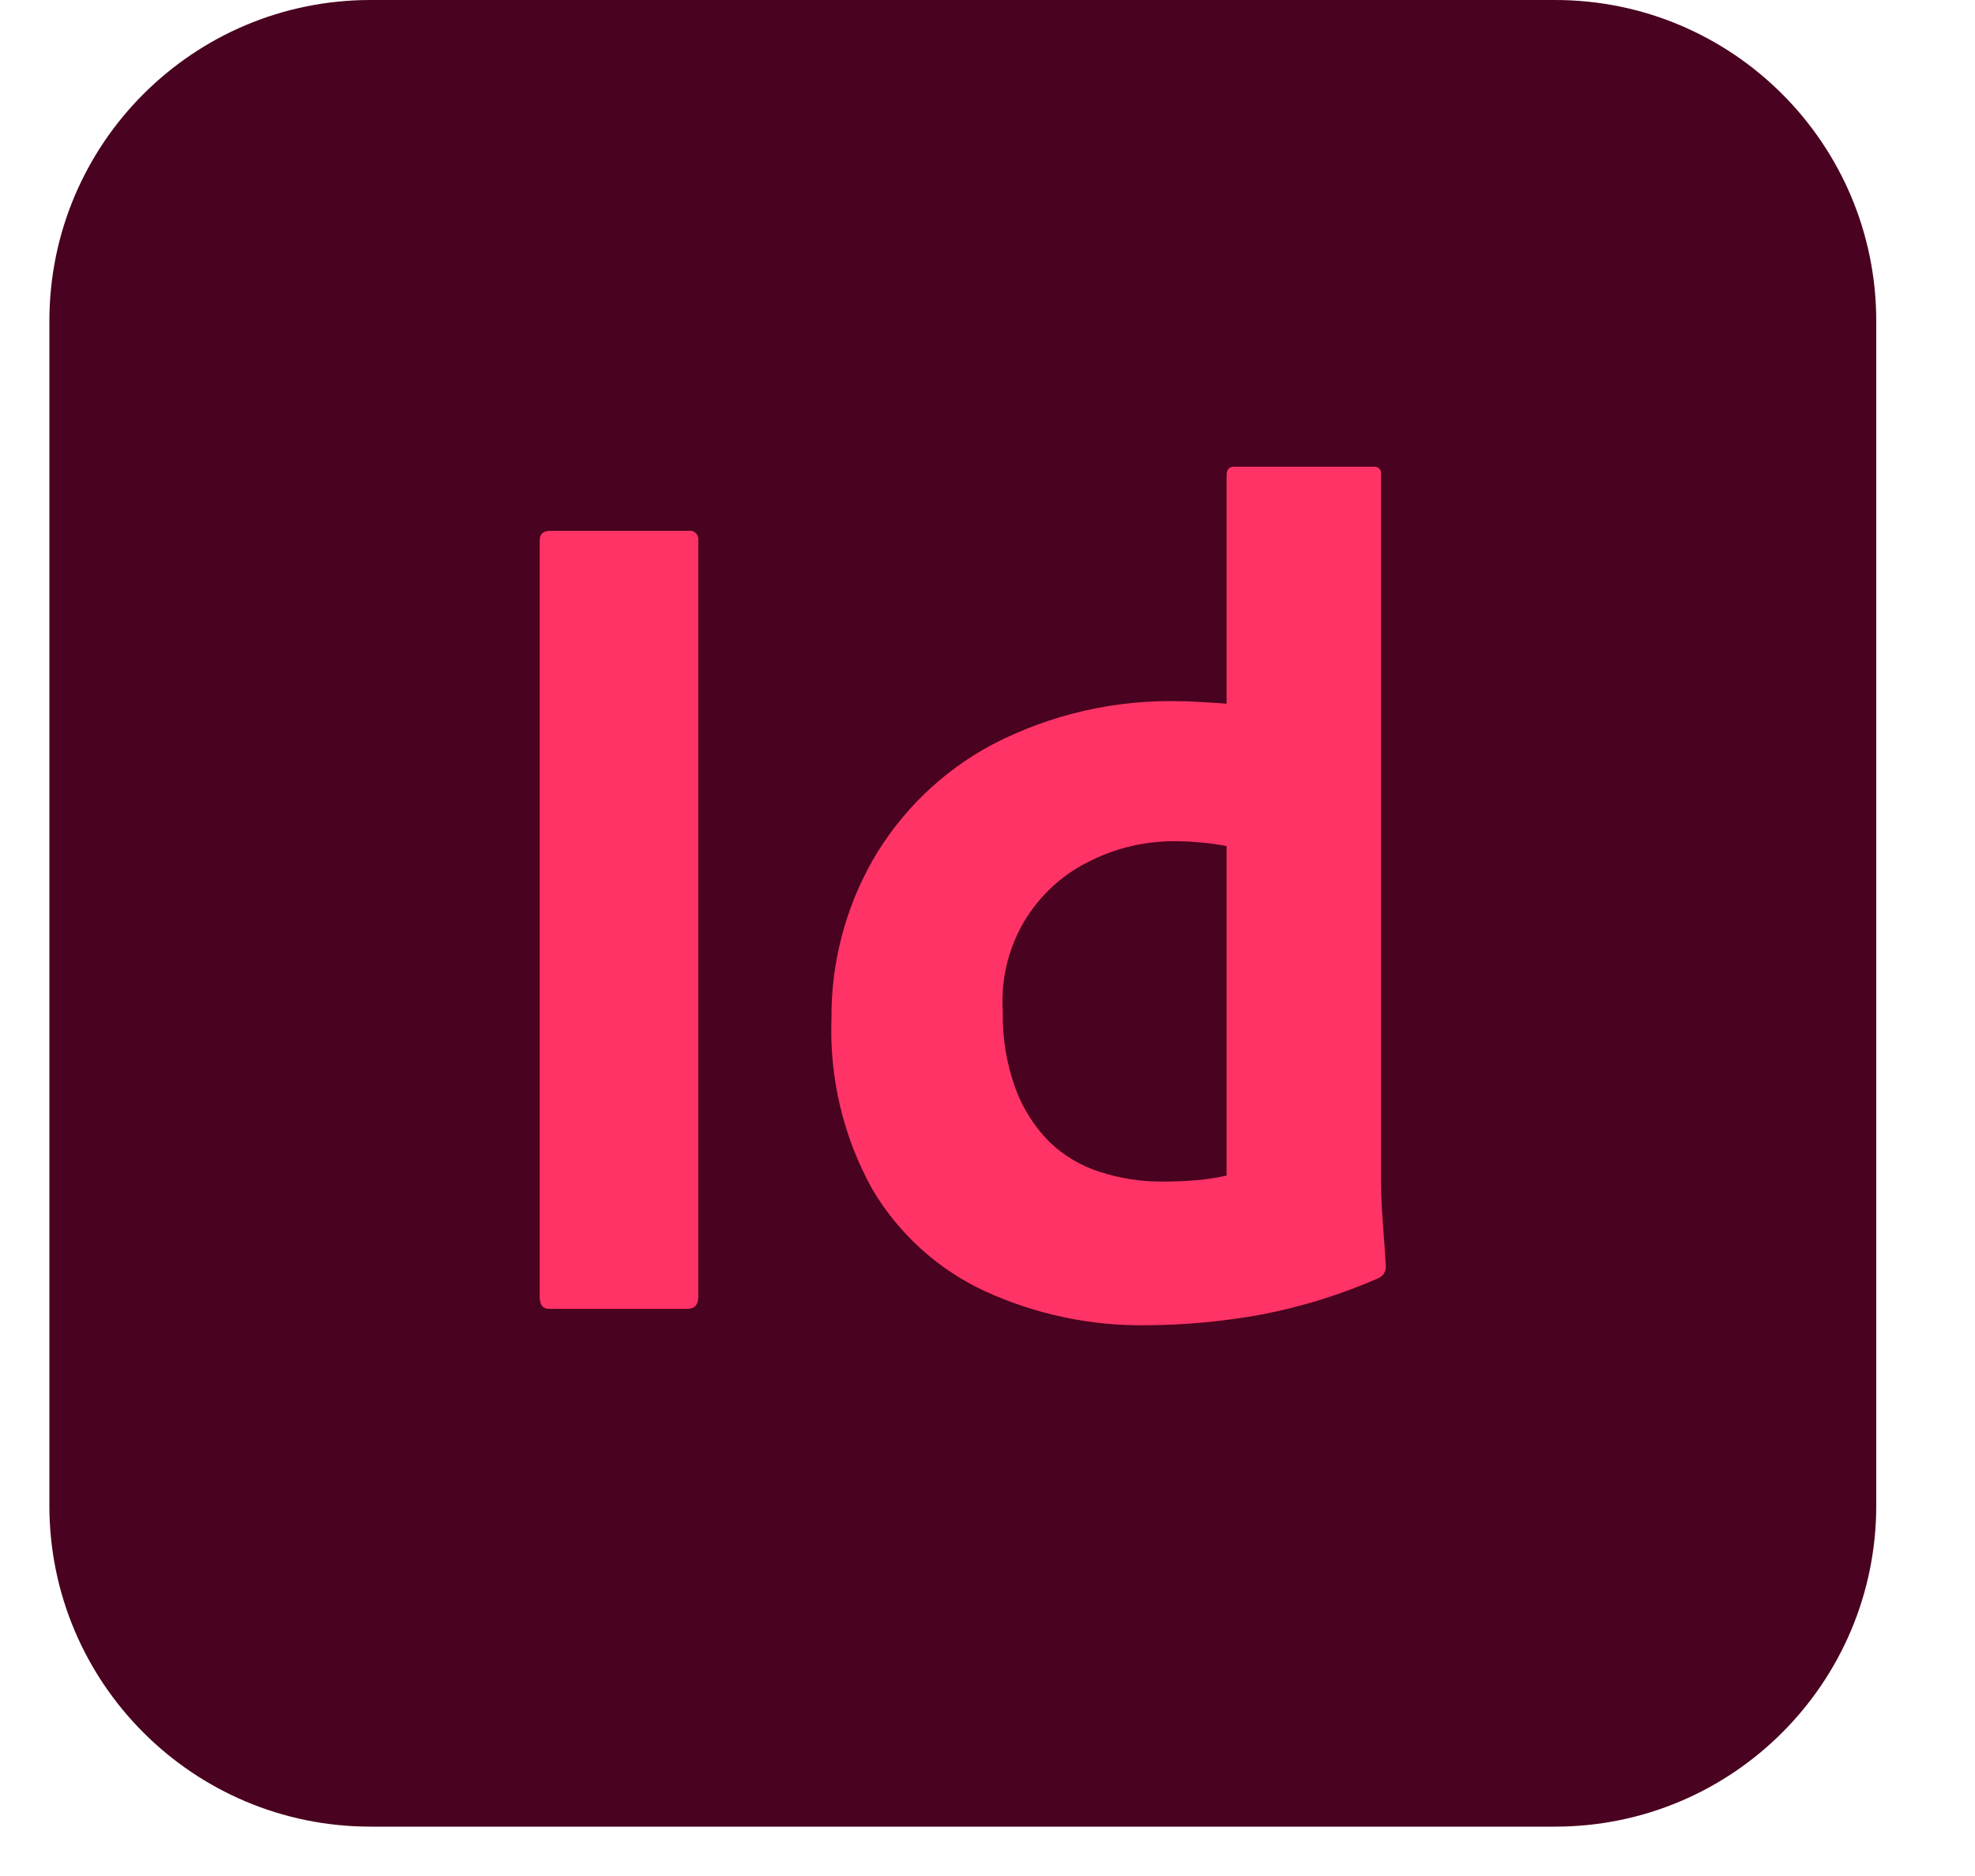 <svg width="20" height="19" viewBox="0 0 20 19" fill="none" xmlns="http://www.w3.org/2000/svg">
<g clip-path="url(#clip0_776_1622)">
<g clip-path="url(#clip1_776_1622)">
<path d="M0.5 3.252C0.5 1.456 1.956 0 3.752 0H15.748C17.544 0 19 1.456 19 3.252V15.248C19 17.044 17.544 18.5 15.748 18.5H3.752C1.956 18.5 0.5 17.044 0.5 15.248V3.252Z" fill="#49021F"/>
<path d="M7.071 5.473V13.133C7.071 13.215 7.034 13.256 6.961 13.256H5.563C5.497 13.256 5.465 13.215 5.465 13.133V5.473C5.465 5.408 5.501 5.376 5.575 5.376H6.973C6.987 5.374 7 5.375 7.013 5.379C7.026 5.383 7.037 5.391 7.047 5.4C7.056 5.41 7.063 5.421 7.068 5.434C7.072 5.447 7.073 5.46 7.071 5.473Z" fill="#FF3366"/>
<path d="M11.61 13.422C11.047 13.43 10.49 13.313 9.978 13.079C9.501 12.859 9.103 12.499 8.835 12.047C8.541 11.519 8.398 10.921 8.42 10.317C8.415 9.756 8.559 9.204 8.835 8.716C9.121 8.219 9.54 7.812 10.046 7.542C10.637 7.234 11.298 7.083 11.964 7.102C12.005 7.102 12.058 7.104 12.123 7.108C12.189 7.113 12.331 7.119 12.421 7.127V4.813C12.421 4.756 12.446 4.727 12.495 4.727H13.912C13.922 4.726 13.932 4.727 13.941 4.73C13.951 4.733 13.96 4.738 13.967 4.746C13.974 4.753 13.979 4.761 13.982 4.771C13.986 4.78 13.986 4.791 13.985 4.8V11.93C13.985 12.069 13.991 12.22 14.003 12.383C14.016 12.546 14.026 12.693 14.034 12.823C14.036 12.848 14.029 12.873 14.016 12.895C14.003 12.917 13.984 12.934 13.96 12.945C13.583 13.11 13.188 13.233 12.784 13.312C12.396 13.383 12.004 13.42 11.61 13.422ZM12.421 11.906V8.569C12.333 8.552 12.244 8.539 12.154 8.532C12.071 8.524 11.987 8.52 11.903 8.52C11.607 8.517 11.314 8.584 11.048 8.716C10.763 8.851 10.525 9.07 10.366 9.342C10.207 9.615 10.134 9.929 10.155 10.244C10.149 10.51 10.193 10.775 10.284 11.026C10.358 11.228 10.475 11.411 10.626 11.564C10.771 11.704 10.947 11.809 11.139 11.869C11.343 11.935 11.555 11.968 11.769 11.967C11.883 11.967 11.989 11.963 12.087 11.955C12.199 11.948 12.311 11.931 12.421 11.906Z" fill="#FF3366"/>
</g>
</g>
<defs>
<clipPath id="clip0_776_1622">
<rect width="19" height="19" fill="white" transform="translate(0.5)"/>
</clipPath>
<clipPath id="clip1_776_1622">
<rect width="18.5" height="18.5" fill="white" transform="translate(0.5)"/>
</clipPath>
</defs>
</svg>
